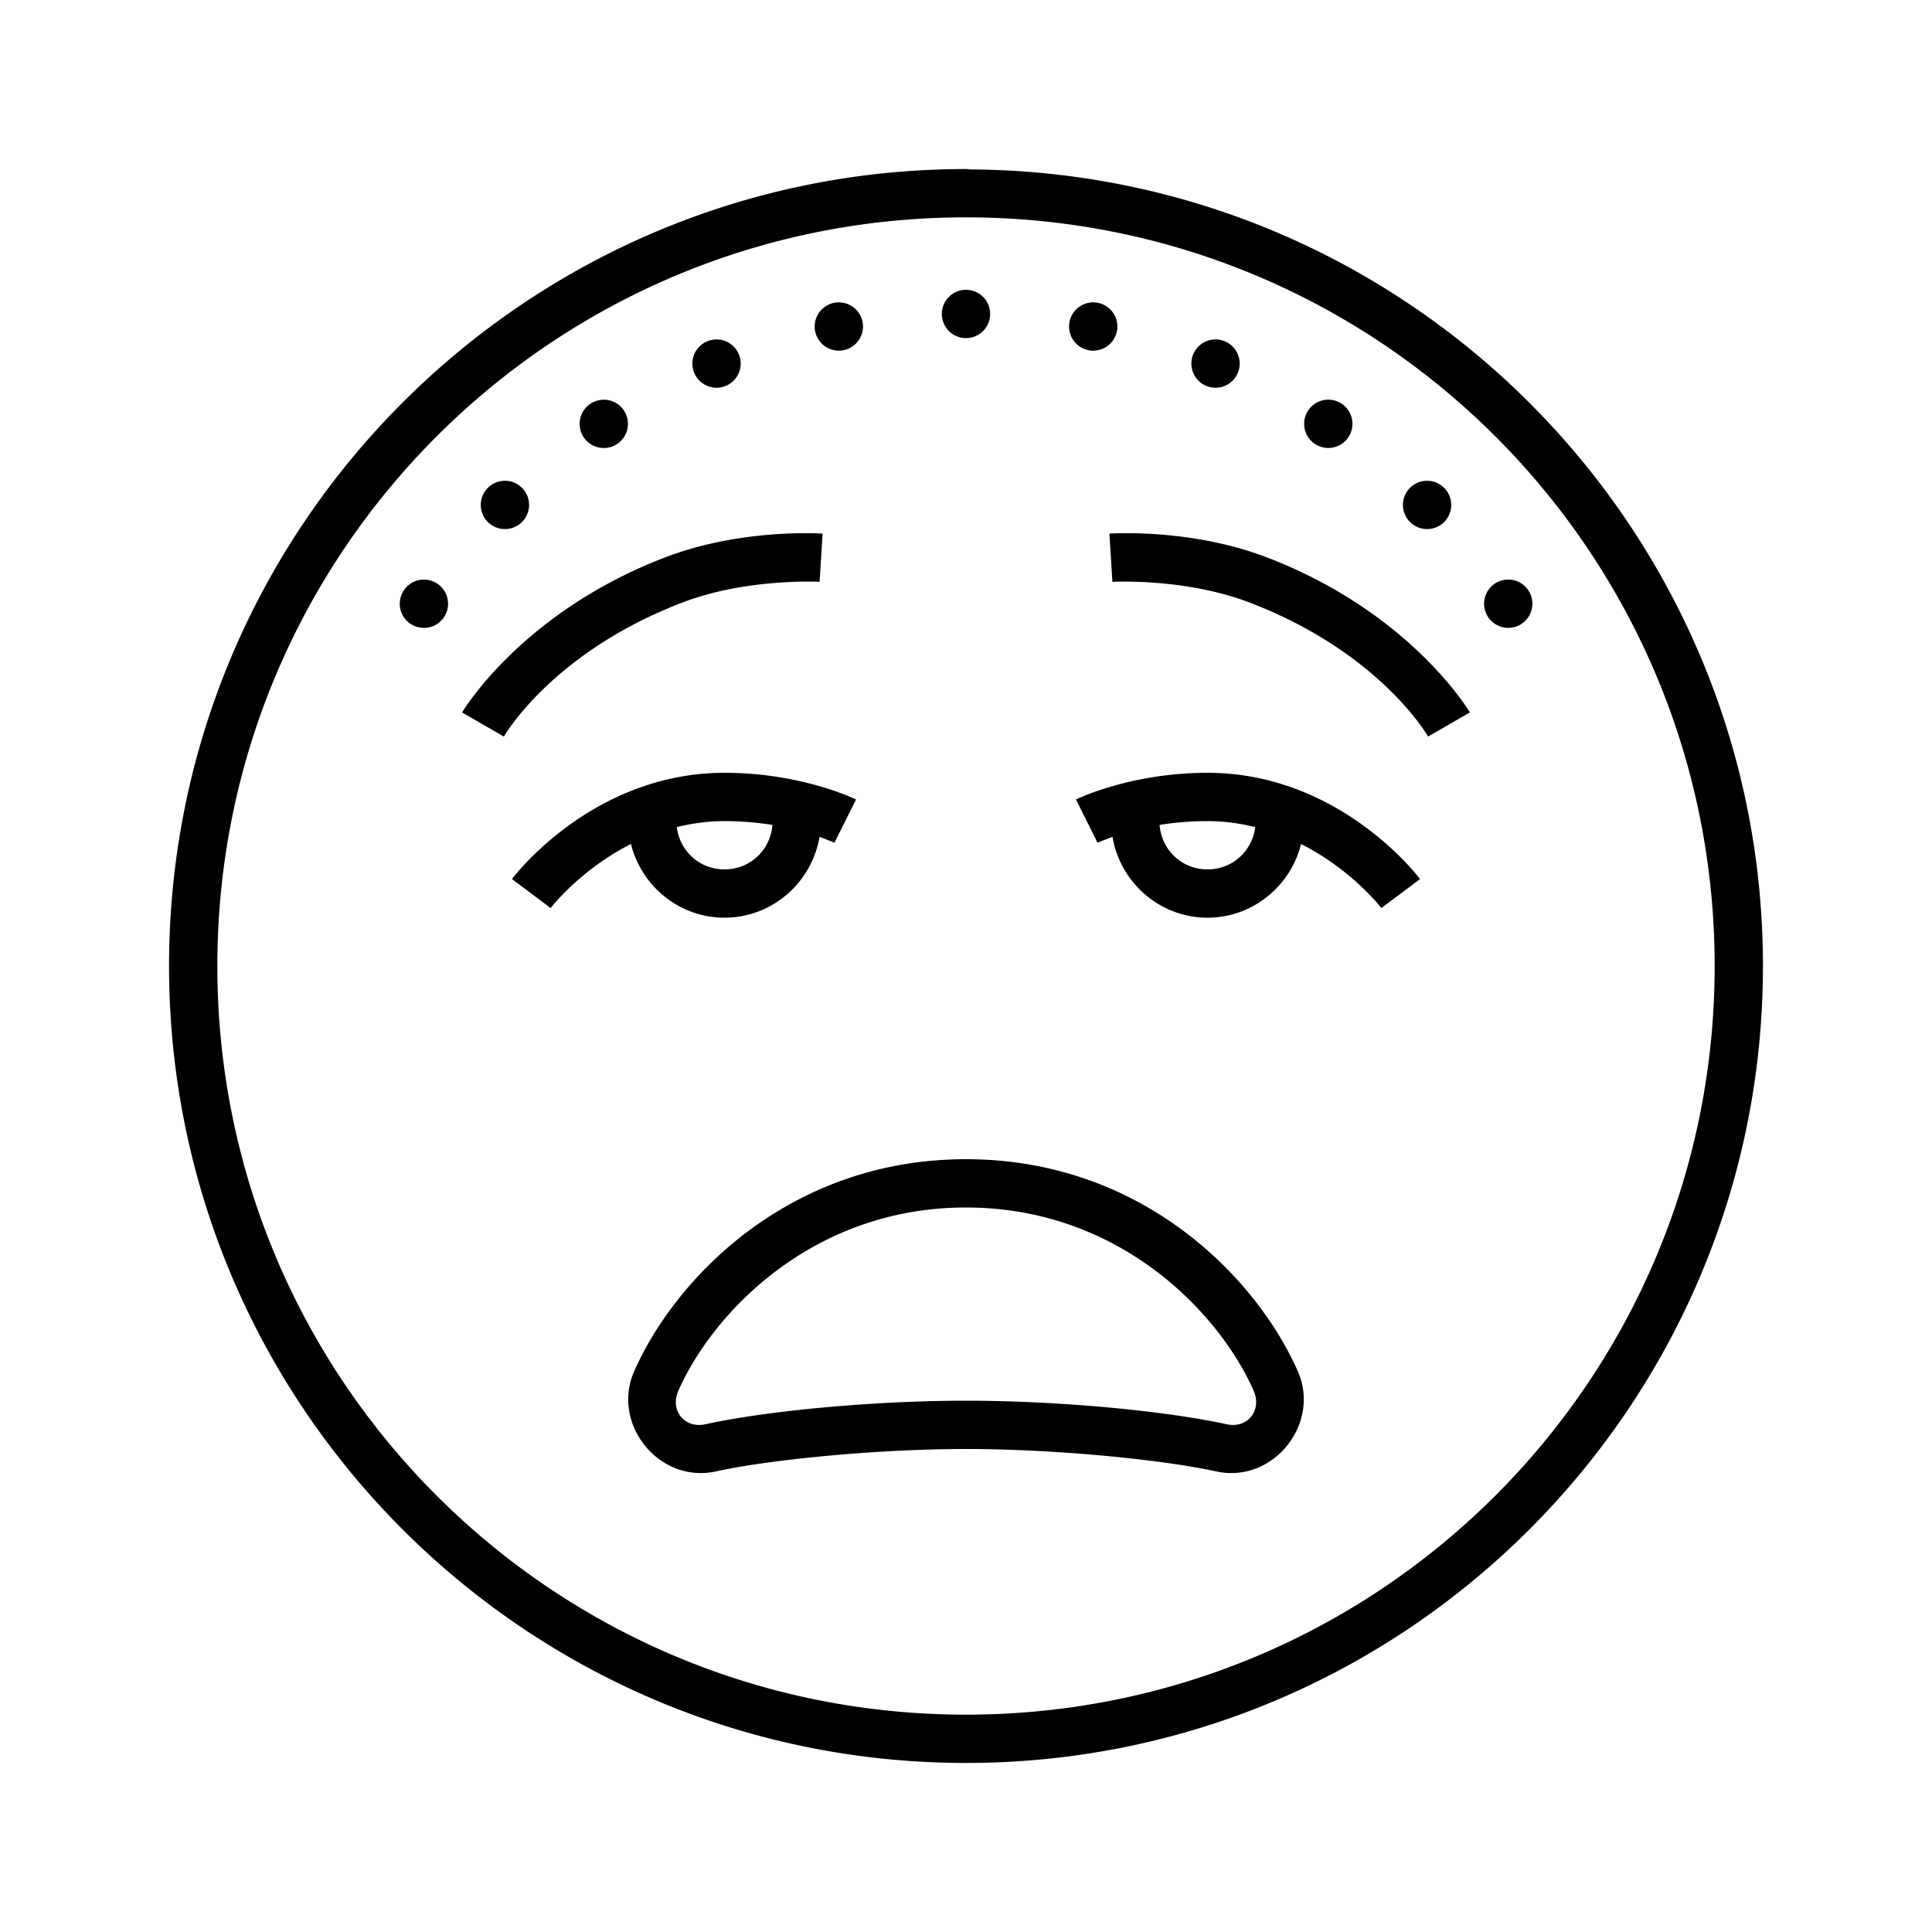 <svg xmlns="http://www.w3.org/2000/svg" viewBox="0 0 80 80">
    <defs>
        <linearGradient id="disgust">
            <stop offset="0%" stop-color="#F0F2F0"></stop>
            <stop offset="100%" stop-color="#000C40"></stop>
        </linearGradient>
    </defs>
    <path d="M 40 7 C 21.786 7 7 21.786 7 40 C 7 58.214 21.786 73 40 73 C 58.214 73 73 58.214 73 40 C 73 21.84 58.298 7.103 40.158 7.016 A 1 1 0 0 0 40 7 z M 40 9 C 57.134 9 71 22.866 71 40 C 71 57.134 57.134 71 40 71 C 22.866 71 9 57.134 9 40 C 9 22.866 22.866 9 40 9 z M 40 12 A 1 1 0 0 0 39 13 A 1 1 0 0 0 40 14 A 1 1 0 0 0 41 13 A 1 1 0 0 0 40 12 z M 34.734 12.52 A 1 1 0 0 0 33.734 13.52 A 1 1 0 0 0 34.734 14.52 A 1 1 0 0 0 35.734 13.52 A 1 1 0 0 0 34.734 12.52 z M 45.268 12.52 A 1 1 0 0 0 44.268 13.52 A 1 1 0 0 0 45.268 14.52 A 1 1 0 0 0 46.268 13.52 A 1 1 0 0 0 45.268 12.52 z M 29.67 14.055 A 1 1 0 0 0 28.67 15.055 A 1 1 0 0 0 29.67 16.055 A 1 1 0 0 0 30.67 15.055 A 1 1 0 0 0 29.67 14.055 z M 50.332 14.055 A 1 1 0 0 0 49.332 15.055 A 1 1 0 0 0 50.332 16.055 A 1 1 0 0 0 51.332 15.055 A 1 1 0 0 0 50.332 14.055 z M 55.002 16.549 A 1 1 0 0 0 54.002 17.549 A 1 1 0 0 0 55.002 18.549 A 1 1 0 0 0 56.002 17.549 A 1 1 0 0 0 55.002 16.549 z M 25.002 16.551 A 1 1 0 0 0 24.002 17.551 A 1 1 0 0 0 25.002 18.551 A 1 1 0 0 0 26.002 17.551 A 1 1 0 0 0 25.002 16.551 z M 20.908 19.908 A 1 1 0 0 0 19.908 20.908 A 1 1 0 0 0 20.908 21.908 A 1 1 0 0 0 21.908 20.908 A 1 1 0 0 0 20.908 19.908 z M 59.092 19.908 A 1 1 0 0 0 58.092 20.908 A 1 1 0 0 0 59.092 21.908 A 1 1 0 0 0 60.092 20.908 A 1 1 0 0 0 59.092 19.908 z M 33.496 22.078 C 32.418 22.068 29.964 22.161 27.584 23.064 C 21.57 25.351 19.135 29.5 19.135 29.5 L 20.865 30.5 C 20.865 30.5 22.847 27.007 28.293 24.936 C 30.944 23.93 33.938 24.092 33.938 24.092 L 34.062 22.096 C 34.062 22.096 33.856 22.081 33.496 22.078 z M 46.504 22.078 C 46.144 22.081 45.938 22.096 45.938 22.096 L 46.062 24.092 C 46.062 24.092 49.054 23.93 51.705 24.936 C 57.153 27.007 59.135 30.5 59.135 30.5 L 60.865 29.5 C 60.865 29.5 58.43 25.351 52.416 23.064 C 50.036 22.161 47.582 22.068 46.504 22.078 z M 62.453 23.998 A 1 1 0 0 0 61.453 24.998 A 1 1 0 0 0 62.453 25.998 A 1 1 0 0 0 63.453 24.998 A 1 1 0 0 0 62.453 23.998 z M 17.553 24 A 1 1 0 0 0 16.553 25 A 1 1 0 0 0 17.553 26 A 1 1 0 0 0 18.553 25 A 1 1 0 0 0 17.553 24 z M 30 32 C 24.467 32 21.199 36.4 21.199 36.4 L 22.801 37.6 C 22.801 37.6 24.011 36.016 26.127 34.949 C 26.558 36.691 28.131 38 30 38 C 31.973 38 33.617 36.542 33.934 34.654 C 34.296 34.786 34.553 34.895 34.553 34.895 L 35.447 33.105 C 35.447 33.105 33.222 32 30 32 z M 50 32 C 46.778 32 44.553 33.105 44.553 33.105 L 45.447 34.895 C 45.447 34.895 45.704 34.786 46.066 34.654 C 46.383 36.542 48.027 38 50 38 C 51.869 38 53.442 36.691 53.873 34.949 C 55.989 36.016 57.199 37.6 57.199 37.6 L 58.801 36.4 C 58.801 36.4 55.533 32 50 32 z M 30 34 C 30.74 34 31.402 34.065 31.984 34.158 C 31.904 35.197 31.062 36 30 36 C 28.969 36 28.146 35.243 28.025 34.248 C 28.64 34.097 29.295 34 30 34 z M 50 34 C 50.705 34 51.36 34.097 51.975 34.248 C 51.854 35.243 51.031 36 50 36 C 48.938 36 48.096 35.197 48.016 34.158 C 48.598 34.065 49.26 34 50 34 z M 40 48 C 32.74 48 27.992 52.869 26.264 56.771 C 25.293 58.963 27.295 61.443 29.641 60.928 C 31.873 60.438 36.309 60 40 60 C 43.691 60 48.127 60.438 50.359 60.928 C 52.705 61.443 54.708 58.962 53.736 56.771 C 52.008 52.869 47.26 48 40 48 z M 40 50 C 46.356 50 50.483 54.362 51.908 57.58 L 51.908 57.582 C 52.271 58.399 51.657 59.165 50.789 58.975 C 48.273 58.422 43.843 58 40 58 C 36.157 58 31.727 58.422 29.211 58.975 C 28.342 59.165 27.729 58.401 28.092 57.582 L 28.092 57.58 C 29.517 54.363 33.644 50 40 50 z"></path>
</svg>
